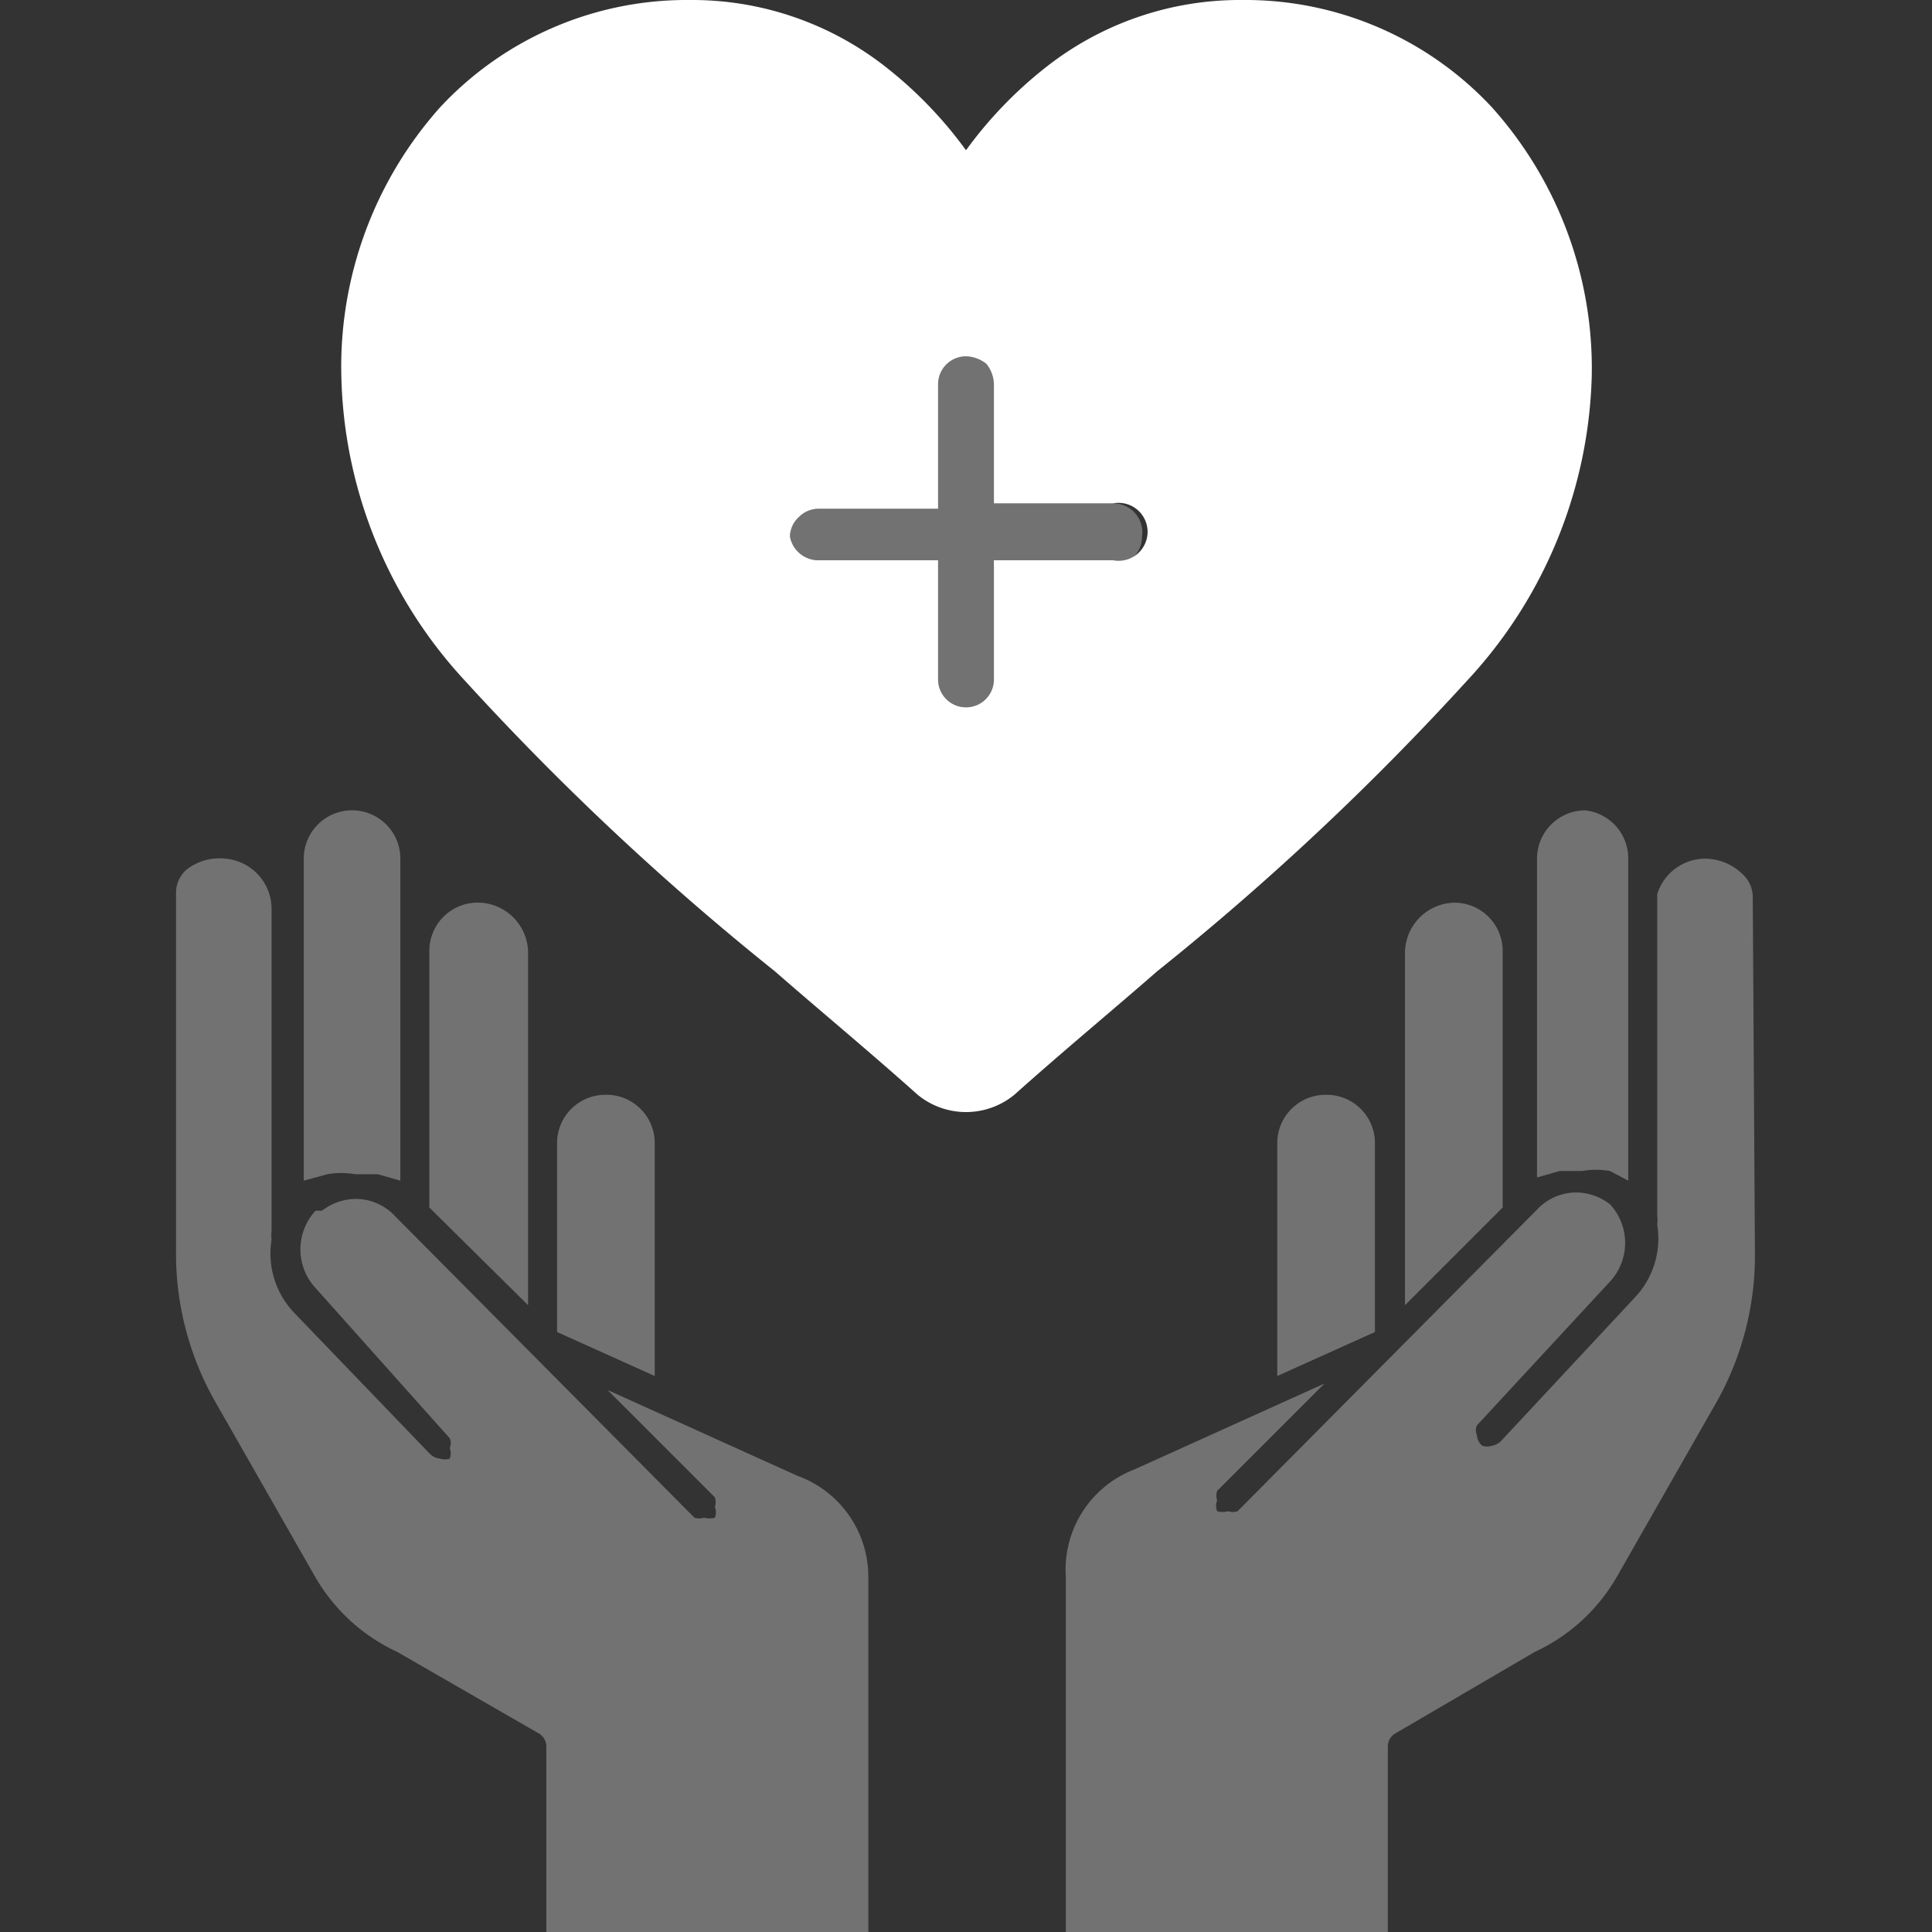 <svg id="Layer_1" data-name="Layer 1" xmlns="http://www.w3.org/2000/svg" viewBox="0 0 18 18"><rect x="0" y="0" width="18" height="18" fill="#333333" stroke="none"/><defs><style>.cls-1,.cls-3{opacity:0.31;}.cls-2,.cls-3{fill:#fff;}</style></defs><title>ic_healthcare</title><g class="cls-1"><path class="cls-2" d="M8.09,14.69V18h-3V16.27a.14.14,0,0,0-.07-.12l-1.32-.76h0a1.71,1.71,0,0,1-.77-.71L2,13.05a2.79,2.79,0,0,1-.36-1.41V8.31a.29.29,0,0,1,.1-.21A.5.5,0,0,1,2.1,8h0a.47.47,0,0,1,.43.47v3a.31.31,0,0,0,0,.08.8.8,0,0,0,.21.68h0L4,13.54a.16.16,0,0,0,.1.05h0a.15.15,0,0,0,.09,0,.14.14,0,0,0,0-.1.11.11,0,0,0,0-.09L2.94,12a.53.53,0,0,1,0-.72l0,0H3a.52.52,0,0,1,.32-.11.5.5,0,0,1,.36.16l2.79,2.81a.15.15,0,0,0,.09,0,.19.19,0,0,0,.1,0,.13.13,0,0,0,0-.1.14.14,0,0,0,0-.09l-1-1,1.77.8h0A1,1,0,0,1,8.09,14.69Z"/><path class="cls-2" d="M6.1,10.65v2.17l-.91-.41V10.65a.45.45,0,0,1,.44-.45h0A.45.45,0,0,1,6.1,10.65Z"/><path class="cls-2" d="M3.73,8v3l-.21-.06-.21,0a.75.75,0,0,0-.26,0L2.83,11V8a.45.45,0,0,1,.43-.45h0A.45.45,0,0,1,3.73,8Z"/><path class="cls-2" d="M4.92,8.87v3.29L4,11.25V8.87a.45.45,0,0,1,.43-.46h0A.47.47,0,0,1,4.92,8.87Z"/><path class="cls-2" d="M16.35,11.64A2.79,2.79,0,0,1,16,13.05l-.93,1.63a1.71,1.71,0,0,1-.77.71h0L13,16.15a.14.14,0,0,0-.07.12V18h-3V14.69a1,1,0,0,1,.64-1h0l1.77-.8-1,1a.14.14,0,0,0,0,.09.13.13,0,0,0,0,.1.19.19,0,0,0,.1,0,.15.15,0,0,0,.09,0l2.79-2.81a.5.5,0,0,1,.36-.16.52.52,0,0,1,.32.11h0l0,0a.53.53,0,0,1,0,.72l-1.24,1.34a.11.11,0,0,0,0,.09.14.14,0,0,0,.05.1.15.15,0,0,0,.09,0h0a.16.16,0,0,0,.09-.05l1.24-1.33h0a.8.8,0,0,0,.21-.68.31.31,0,0,0,0-.08v-3A.47.47,0,0,1,15.88,8h0a.5.5,0,0,1,.35.14.29.29,0,0,1,.1.21Z"/><path class="cls-2" d="M12.81,10.65v1.76l-.91.41V10.65a.45.45,0,0,1,.45-.45h0A.45.45,0,0,1,12.81,10.65Z"/><path class="cls-2" d="M15.17,8v3L15,10.91a.75.75,0,0,0-.26,0l-.21,0-.21.06V8a.45.45,0,0,1,.45-.45h0A.45.45,0,0,1,15.17,8Z"/><path class="cls-2" d="M14,8.87v2.38l-.91.91V8.87a.47.47,0,0,1,.46-.46h0A.45.45,0,0,1,14,8.87Z"/></g><path class="cls-2" d="M13.9,1a3.14,3.14,0,0,0-2.33-1A2.92,2.92,0,0,0,9.74.63,3.88,3.88,0,0,0,9,1.4,3.88,3.88,0,0,0,8.26.63,2.92,2.92,0,0,0,6.43,0,3.14,3.14,0,0,0,4.1,1,3.63,3.63,0,0,0,3.18,3.5,4.31,4.31,0,0,0,4.33,6.34,25.36,25.36,0,0,0,7.22,9.05c.4.35.86.73,1.33,1.15a.71.71,0,0,0,.9,0c.47-.42.93-.8,1.33-1.15a25.36,25.36,0,0,0,2.89-2.71A4.33,4.33,0,0,0,14.83,3.5,3.64,3.64,0,0,0,13.9,1ZM10.37,5.22H9.26V6.33a.26.26,0,1,1-.52,0V5.22H7.63A.27.27,0,0,1,7.36,5a.25.25,0,0,1,.08-.18.26.26,0,0,1,.19-.08H8.74V3.58A.26.26,0,0,1,9,3.32a.32.32,0,0,1,.19.07.32.32,0,0,1,.07.19V4.69h1.11a.27.27,0,1,1,0,.53Z"/><path class="cls-3" d="M10.64,5a.27.27,0,0,1-.27.27H9.26V6.33a.26.26,0,1,1-.52,0V5.22H7.63A.27.27,0,0,1,7.36,5a.25.25,0,0,1,.08-.18.26.26,0,0,1,.19-.08H8.74V3.58A.26.26,0,0,1,9,3.32a.32.32,0,0,1,.19.07.32.32,0,0,1,.07.19V4.69h1.11A.27.27,0,0,1,10.64,5Z"/></svg>